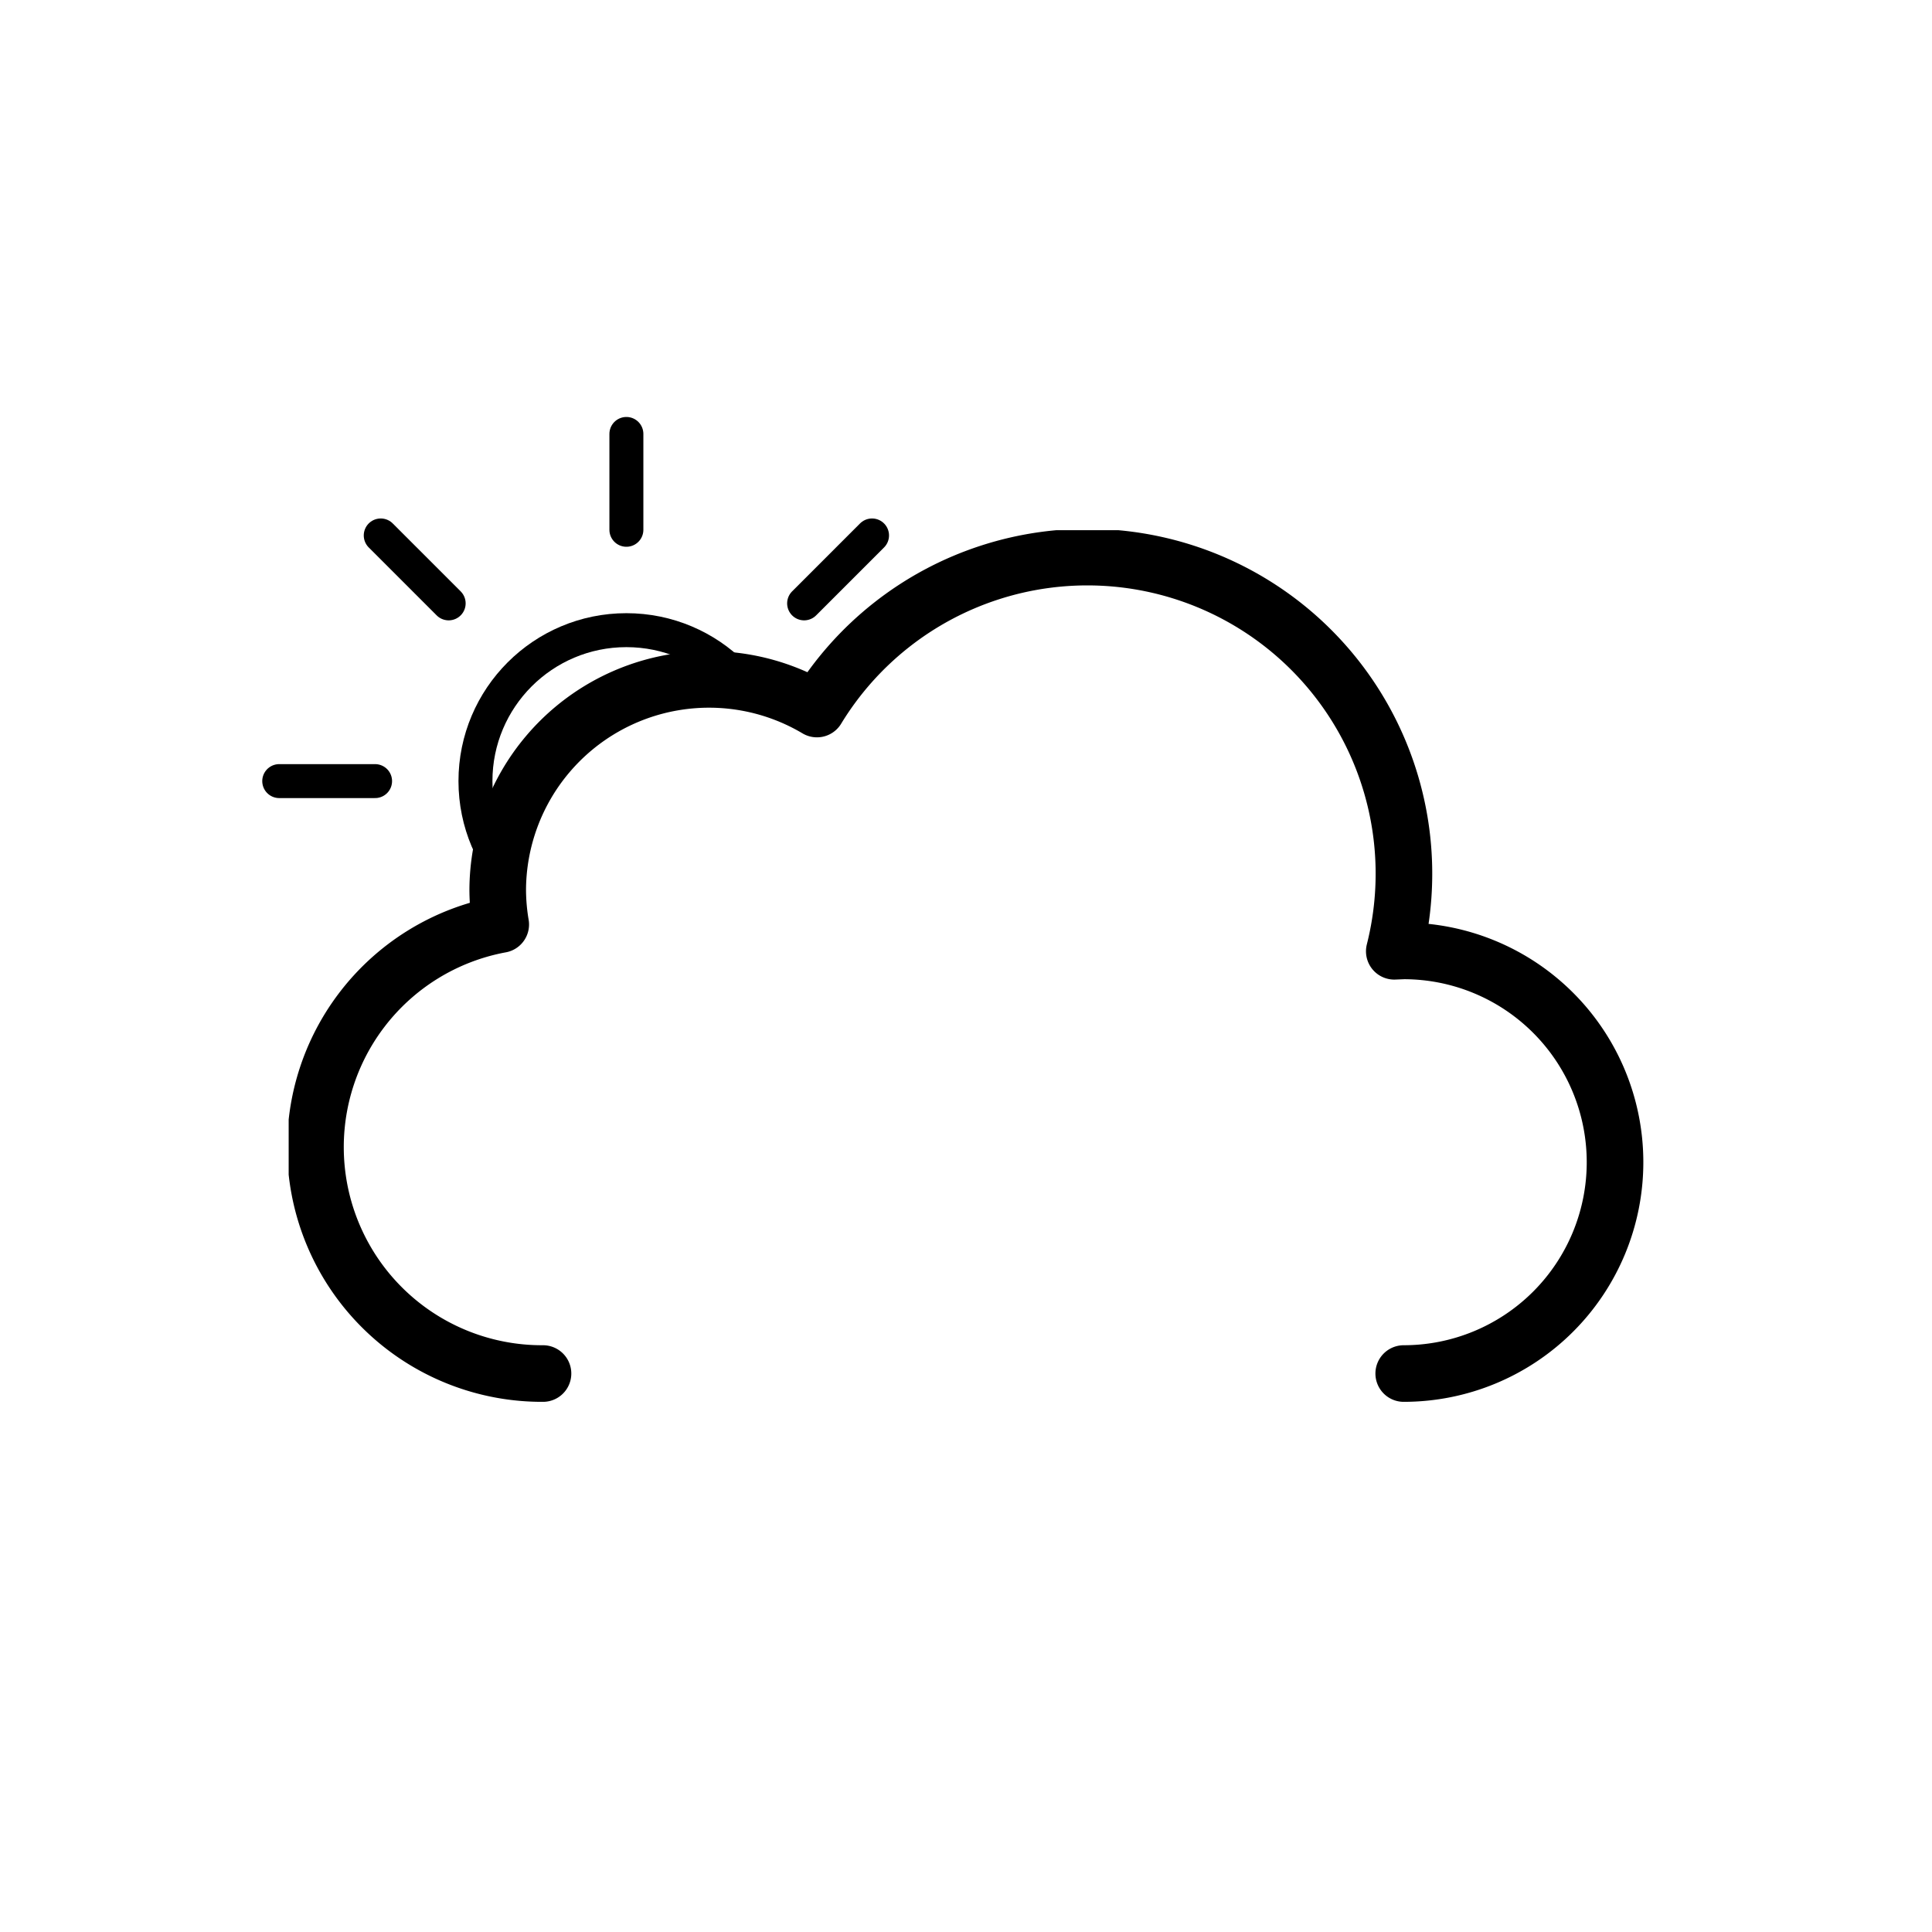 <svg
  xmlns="http://www.w3.org/2000/svg"
  xmlns:xlink="http://www.w3.org/1999/xlink"
  viewBox="0 0 512 512"
>
  <defs>
    <symbol id="c" viewBox="0 0 193 193">
      <circle
        cx="96.5"
        cy="96.5"
        r="40"
        fill="none"
        stroke="currentColor"
        stroke-miterlimit="10"
        stroke-width="9"
      />
      <path
        fill="none"
        stroke="currentColor"
        stroke-linecap="round"
        stroke-miterlimit="10"
        stroke-width="9"
        d="M96.5 29.9V4.5m0 184v-25.4m47.1-113.7 18-18M31.4 161.6l18-18m0-94.2-18-18m130.2 130.2-18-18M4.5 96.5h25.4m158.6 0h-25.4"
      >
        <animateTransform
          additive="sum"
          attributeName="transform"
          dur="6s"
          repeatCount="indefinite"
          type="rotate"
          values="0 96.5 96.5; 45 96.5 96.5"
        />
      </path>
    </symbol>
    <symbol id="d" viewBox="0 0 359 231">
      <path
        fill="none"
        stroke="currentColor"
        stroke-linecap="round"
        stroke-linejoin="round"
        stroke-width="15"
        d="M295.5 223.5a56 56 0 000-112l-2.5.1a83.9 83.9 0 00-153-64.2 56 56 0 00-84.6 48.1 56.6 56.6 0 00.8 9 60 60 0 0011.2 119"
      />
    </symbol>
    <symbol id="b" viewBox="0 0 435.5 371.5">
      <g clip-path="url(#a)">
        <use
          xlink:href="#c"
          width="193"
          height="193"
          transform="translate(69.5 110.5)"
        />
      </g>
      <use
        xlink:href="#d"
        width="359"
        height="231"
        transform="translate(76.5 140.5)"
      />
    </symbol>
    <symbol id="e" overflow="visible" viewBox="0 0 128 56">
      <path
        fill="currentColor"
        d="M8 56a8 8 0 01-8-8V8a8 8 0 0116 0v40a8 8 0 01-8 8Z"
        opacity="0"
      >
        <animateTransform
          additive="sum"
          attributeName="transform"
          begin="0s"
          dur="1.2s"
          repeatCount="indefinite"
          type="translate"
          values="0 -60; 0 60"
        />
        <animate
          attributeName="opacity"
          begin="0s"
          dur="1.2s"
          repeatCount="indefinite"
          keyTimes="0; .25; 1"
          values="0; 1; 0"
        />
      </path>
      <path
        fill="currentColor"
        d="M64 56a8 8 0 01-8-8V8a8 8 0 0116 0v40a8 8 0 01-8 8Z"
        opacity="0"
      >
        <animateTransform
          additive="sum"
          attributeName="transform"
          begin="0.4s"
          dur="1.2s"
          repeatCount="indefinite"
          type="translate"
          values="0 -60; 0 60"
        />
        <animate
          attributeName="opacity"
          begin="0.4s"
          dur="1.2s"
          repeatCount="indefinite"
          keyTimes="0; .25; 1"
          values="0; 1; 0"
        />
      </path>
      <path
        fill="currentColor"
        d="M120 56a8 8 0 01-8-8V8a8 8 0 0116 0v40a8 8 0 01-8 8Z"
        opacity="0"
      >
        <animateTransform
          additive="sum"
          attributeName="transform"
          begin="0.8s"
          dur="1.2s"
          repeatCount="indefinite"
          type="translate"
          values="0 -60; 0 60"
        />
        <animate
          attributeName="opacity"
          begin="0.8s"
          dur="1.2s"
          repeatCount="indefinite"
          keyTimes="0; .25; 1"
          values="0; 1; 0"
        />
      </path>
    </symbol>
    <clipPath id="a">
      <path
        fill="none"
        d="M288 148a83.8 83.8 0 00-71.4 40 56 56 0 00-84.6 48 56.6 56.6 0 00.8 9A60 60 0 0084 304H0V0h288Z"
      />
    </clipPath>
  </defs>
  <use xlink:href="#b" width="435.5" height="371.5" />
  <use xlink:href="#e" width="128" height="56" transform="translate(192 344)" />
</svg>
